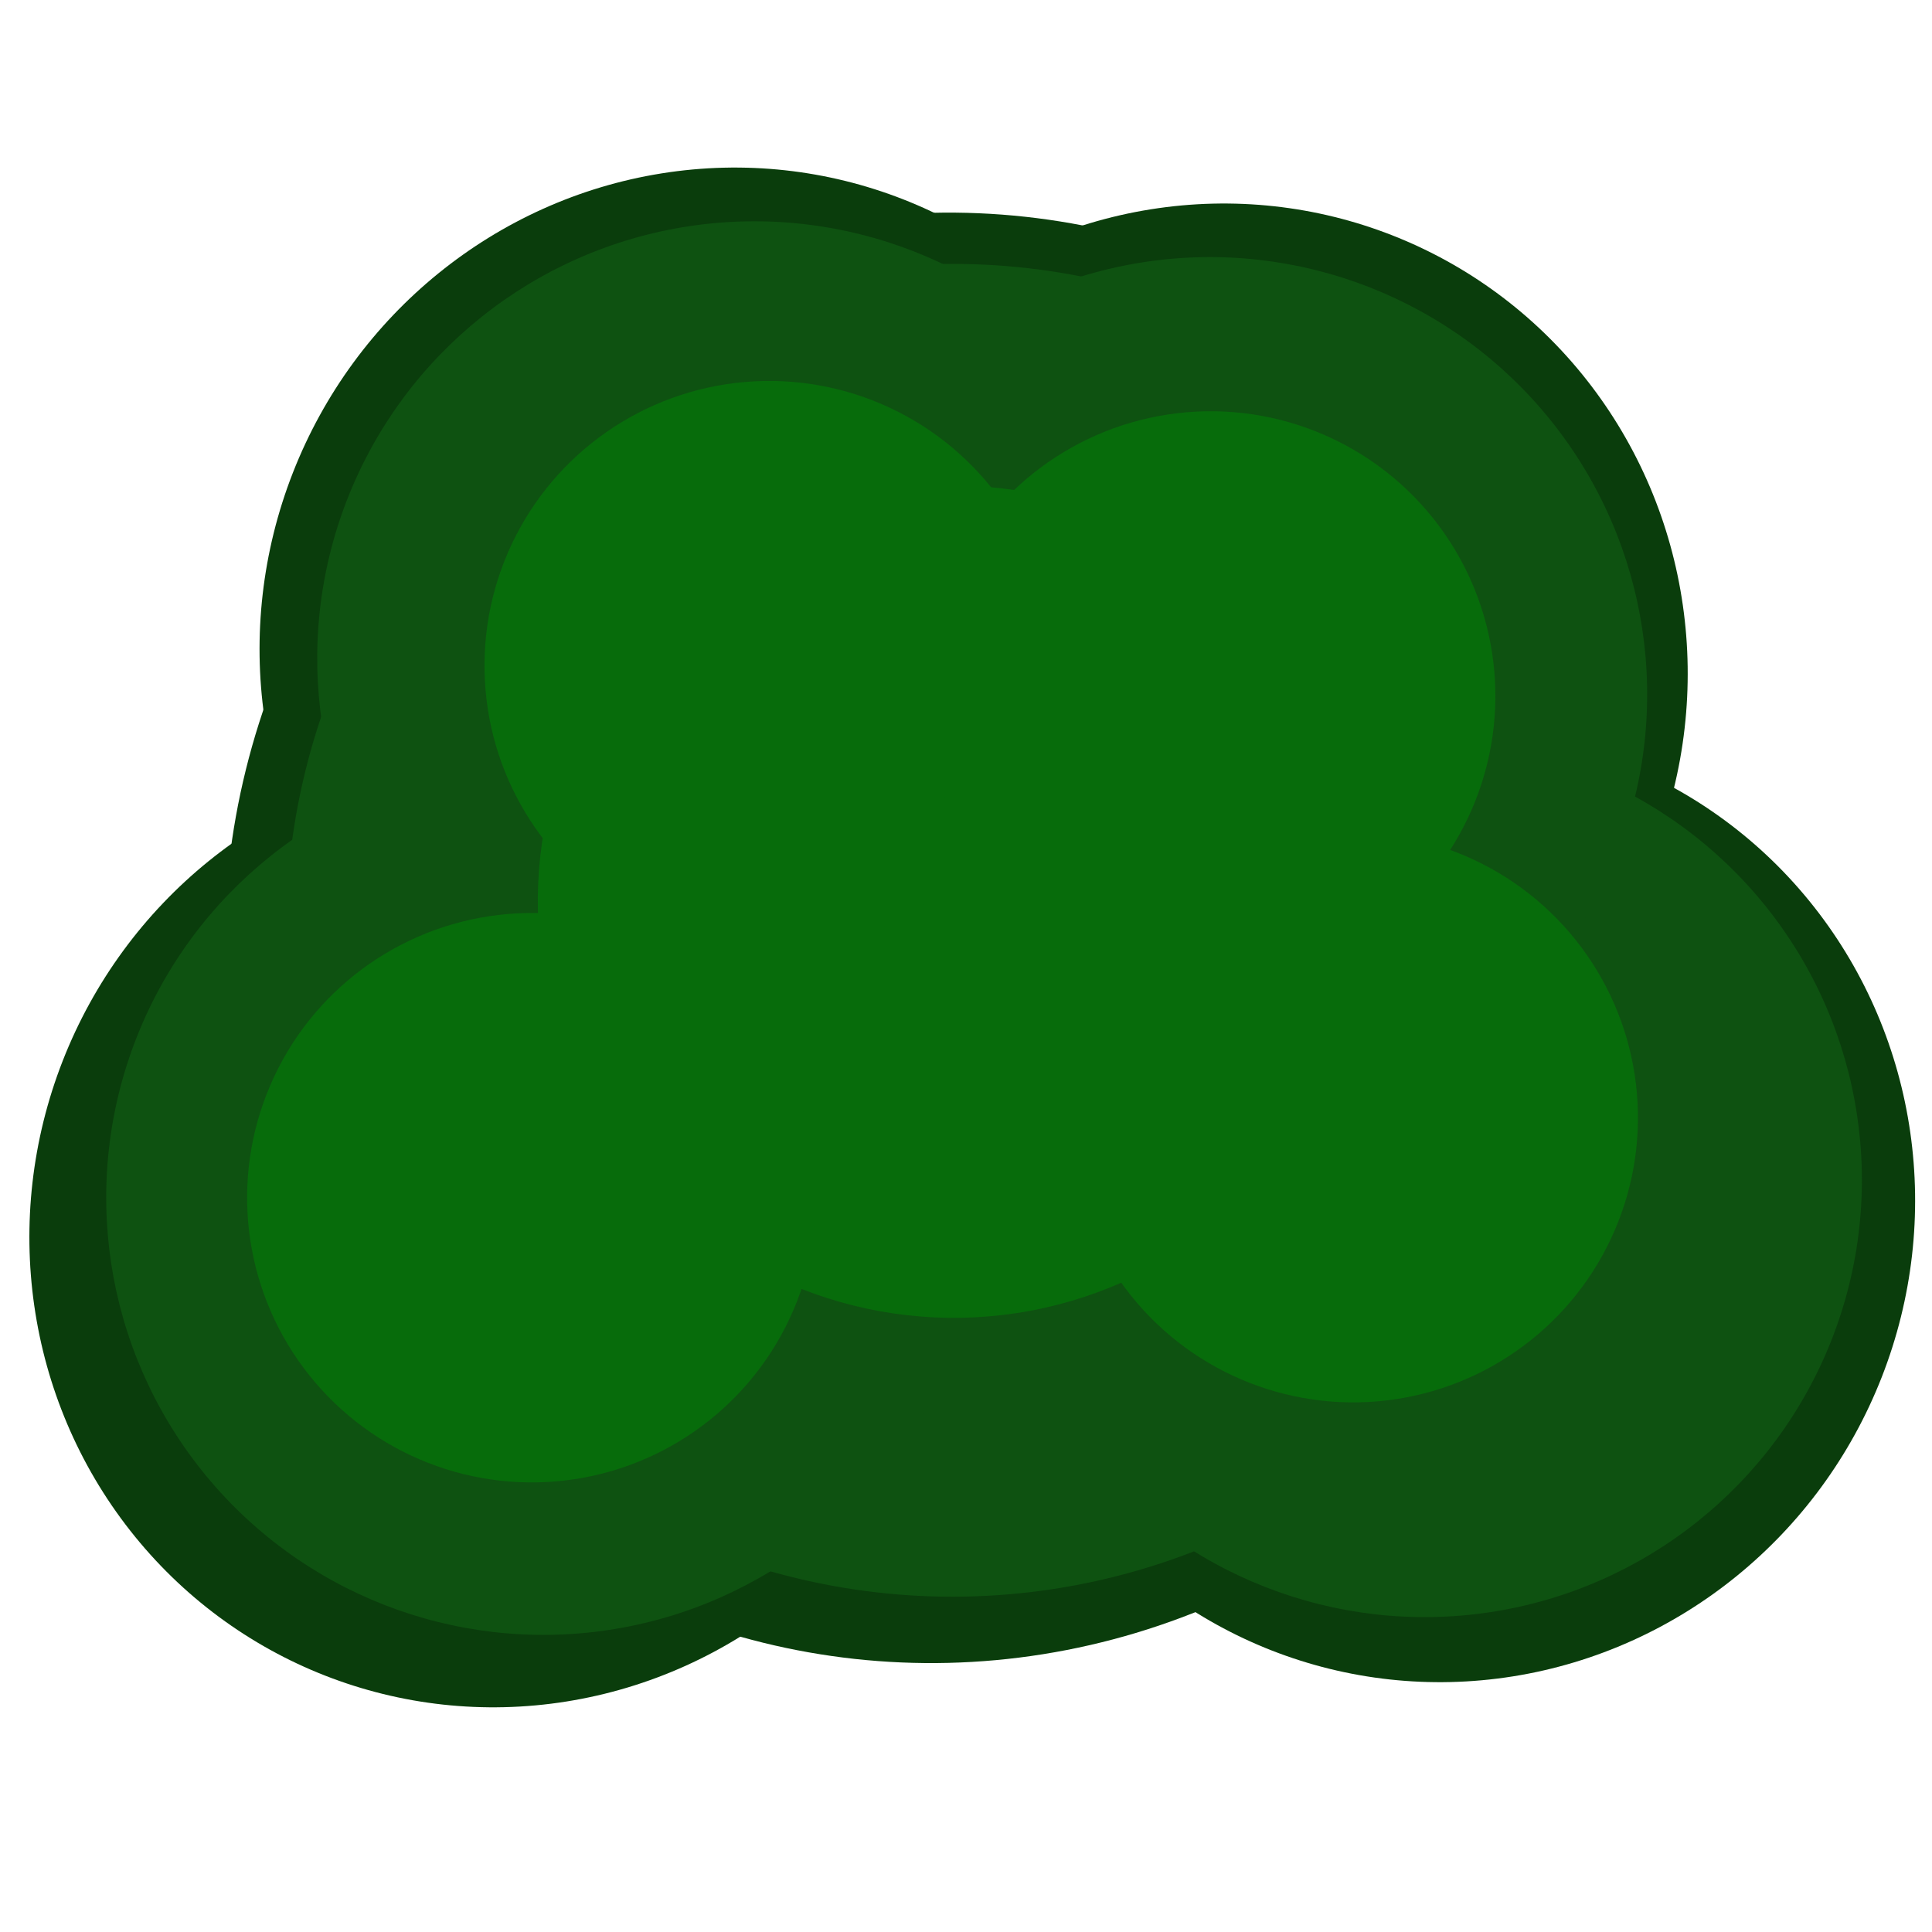 <svg width="400" height="400" viewBox="0 0 400 400" fill="none" xmlns="http://www.w3.org/2000/svg">
<g clip-path="url(#clip0_13_247)">
<ellipse cx="194.62" cy="194.172" rx="147.824" ry="150.503" transform="rotate(21.375 194.62 194.172)" fill="#0A3D0C"/>
<ellipse cx="103.307" cy="254.967" rx="96.988" ry="98.746" transform="rotate(21.375 103.307 254.967)" fill="#0A3D0C"/>
<ellipse cx="150.961" cy="133.207" rx="96.988" ry="98.746" transform="rotate(21.375 150.961 133.207)" fill="#0A3D0C"/>
<ellipse cx="299.283" cy="249.761" rx="96.988" ry="98.746" transform="rotate(21.375 299.283 249.761)" fill="#0A3D0C"/>
<ellipse cx="252.2" cy="140.652" rx="96.988" ry="98.746" transform="rotate(21.375 252.2 140.652)" fill="#0A3D0C"/>
<circle cx="197.195" cy="192.609" r="137.969" transform="rotate(21.375 197.195 192.609)" fill="#0E5211"/>
<circle cx="112.514" cy="247.96" r="90.523" transform="rotate(21.375 112.514 247.96)" fill="#0E5211"/>
<circle cx="156.2" cy="136.34" r="90.523" transform="rotate(21.375 156.2 136.34)" fill="#0E5211"/>
<circle cx="294.963" cy="244.282" r="90.523" transform="rotate(21.375 294.963 244.282)" fill="#0E5211"/>
<circle cx="250.507" cy="143.753" r="90.523" transform="rotate(21.375 250.507 143.753)" fill="#0E5211"/>
<circle cx="197.499" cy="186.694" r="86.153" transform="rotate(21.375 197.499 186.694)" fill="#076C0B"/>
<circle cx="110.11" cy="247.972" r="58.947" transform="rotate(21.375 110.11 247.972)" fill="#076C0B"/>
<circle cx="159.256" cy="137.818" r="58.947" transform="rotate(21.375 159.256 137.818)" fill="#076C0B"/>
<circle cx="280.174" cy="231.401" r="58.947" transform="rotate(21.375 280.174 231.401)" fill="#076C0B"/>
<circle cx="250.656" cy="144.093" r="58.947" transform="rotate(21.375 250.656 144.093)" fill="#076C0B"/>
</g>
<defs>
<clipPath id="clip0_13_247">
<rect width="400" height="400" fill="white"/>
</clipPath>
</defs>
</svg>
